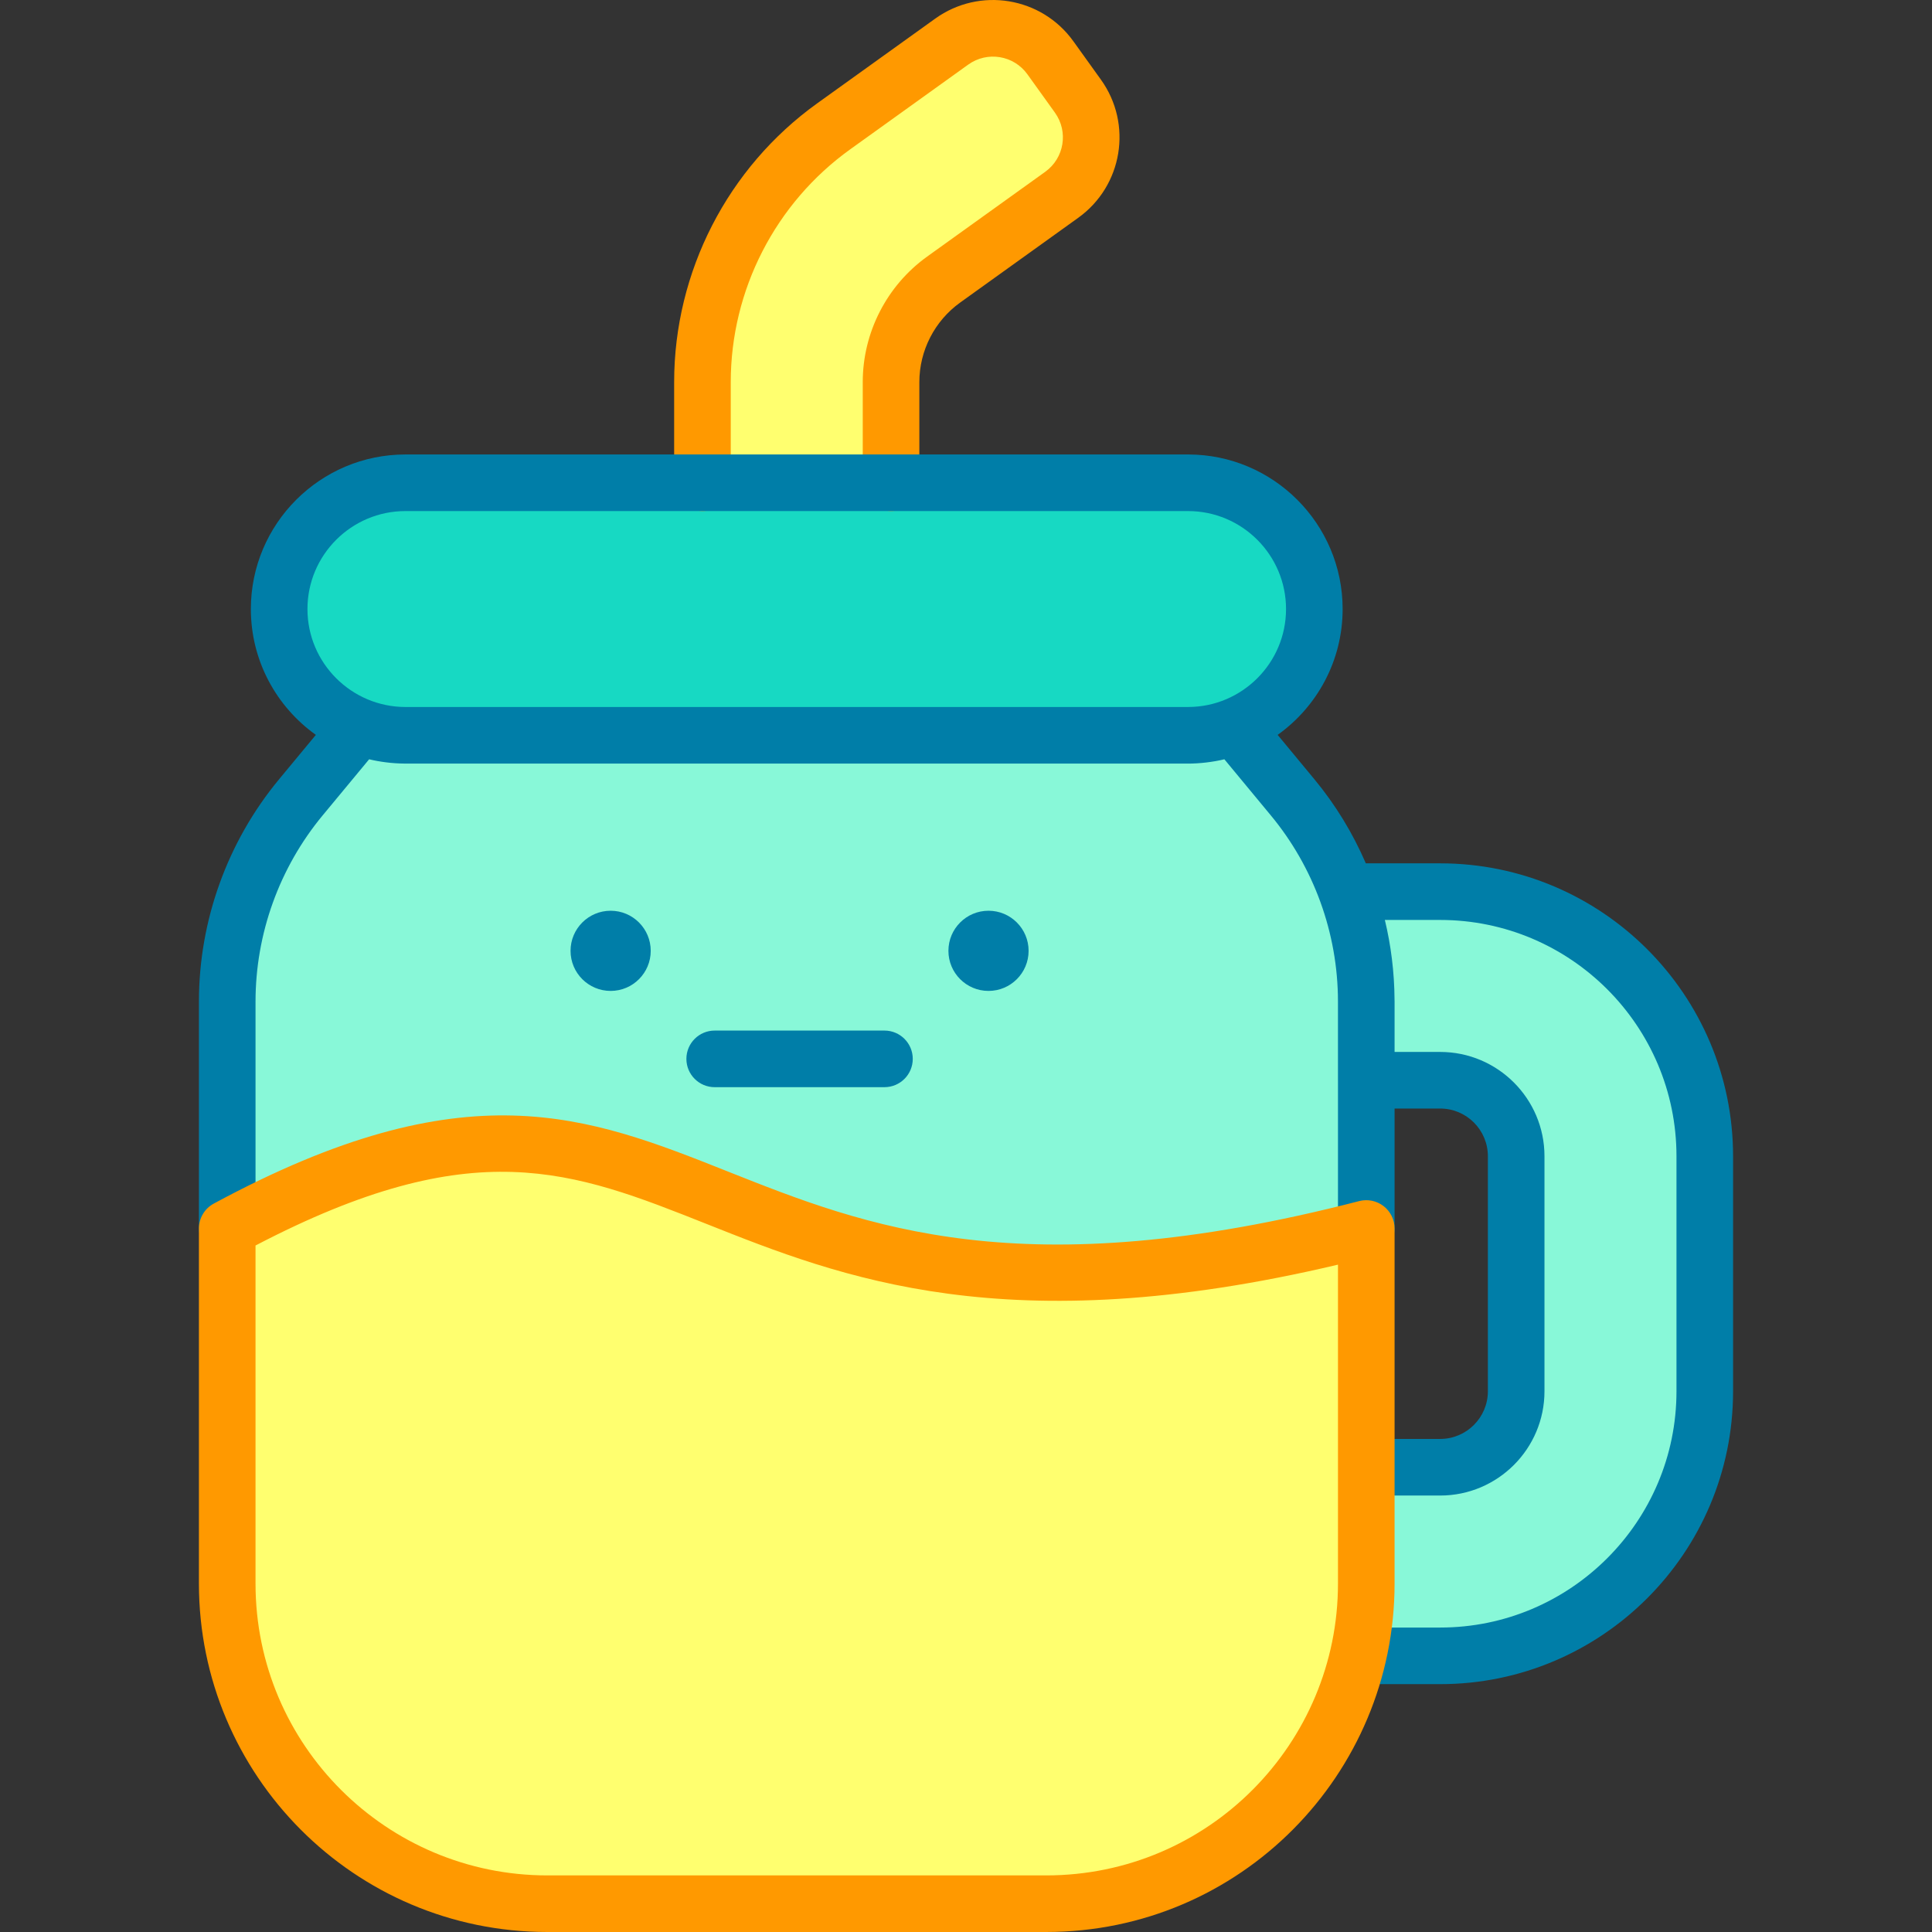 <svg id="Capa_1" enable-background="new 0 0 512 512" height="512" viewBox="0 0 512 512" width="512" xmlns="http://www.w3.org/2000/svg"><rect x="0" y="0" width="512" height="512" fill="#333333" stroke="none"/><g><path d="m381.668 236.293h-24.763c3.39 9.268 5.17 19.122 5.17 29.138v20.842h19.594c11.102 0 20.135 9.033 20.135 20.135v62.29c0 11.102-9.033 20.135-20.135 20.135h-19.594v30.838c0 6.488-.758 12.905-2.203 19.143h21.797c38.661 0 70.115-31.453 70.115-70.115v-62.29c-.001-38.663-31.455-70.116-70.116-70.116z" fill="#88f8d8"/><path d="m362.078 325.561v94.113c0 9.876-1.719 19.602-5.028 28.749-3.299 9.156-8.167 17.743-14.474 25.35-16.114 19.462-40.064 30.728-65.334 30.728h-132.188c-12.635 0-24.94-2.819-36.106-8.067-11.156-5.248-21.182-12.935-29.238-22.661-12.595-15.214-19.492-34.346-19.492-54.099v-94.113c127.649-68.933 118.462 47.381 301.86 0z" fill="#ffff6f"/><path d="m362.078 265.435v60.126c-183.397 47.381-174.211-68.933-301.861 0v-60.126c0-19.762 6.897-38.895 19.492-54.109l15.544-18.763c3.778 1.479 7.887 2.299 12.185 2.299h207.408c4.308 0 8.417-.82 12.195-2.299l15.534 18.763c12.606 15.214 19.503 34.347 19.503 54.109z" fill="#88f8d8"/><path d="m236.136 127.939v-26.677c0-10.777 5.191-20.893 13.945-27.178l31.284-22.459c8.407-6.036 10.33-17.744 4.295-26.151l-7.29-10.155c-6.036-8.408-17.744-10.33-26.152-4.295l-31.285 22.459c-21.777 15.633-34.778 40.972-34.778 67.779v26.677z" fill="#ffff6f"/><path d="m314.85 127.939h-207.408c-18.48 0-33.461 14.981-33.461 33.461 0 18.48 14.981 33.461 33.461 33.461h207.408c18.48 0 33.461-14.981 33.461-33.461 0-18.48-14.981-33.461-33.461-33.461z" fill="#17d9c3"/><circle cx="261.965" cy="251.98" fill="#007ea8" r="10.624"/><circle cx="161.826" cy="251.98" fill="#007ea8" r="10.624"/><g><path d="m236.136 135.439c-4.143 0-7.5-3.358-7.5-7.5v-26.677c0-13.159 6.382-25.596 17.071-33.27l31.285-22.459c5.046-3.623 6.199-10.638 2.575-15.685l-7.29-10.155c-3.616-5.036-10.626-6.205-15.684-2.576l-31.285 22.459c-19.819 14.228-31.652 37.288-31.652 61.687v26.677c0 4.142-3.357 7.5-7.5 7.5s-7.5-3.358-7.5-7.5v-26.677c0-29.218 14.17-56.833 37.904-73.872l31.285-22.459c11.778-8.455 28.159-5.77 36.618 6.014l7.29 10.155c8.457 11.781 5.769 28.159-6.013 36.618l-31.285 22.459c-6.774 4.864-10.819 12.746-10.819 21.085v26.677c0 4.141-3.358 7.499-7.5 7.499z" fill="#f90"/></g><g fill="#007ea8"><path d="m381.668 228.792h-19.709c-3.447-7.974-8.002-15.484-13.606-22.249l-9.764-11.794c10.414-7.434 17.223-19.608 17.223-33.349 0-22.587-18.375-40.961-40.961-40.961h-207.409c-22.587 0-40.961 18.375-40.961 40.961 0 13.742 6.809 25.915 17.223 33.349l-9.771 11.794c-13.681 16.525-21.216 37.44-21.216 58.891v60.126c0 4.142 3.357 7.5 7.5 7.5s7.5-3.358 7.5-7.5v-60.126c0-17.967 6.31-35.484 17.768-49.324l12.337-14.891c2.758.664 6.056 1.113 9.352 1.135.088 0 .176.008.264.008h207.409c3.017 0 6.581-.403 9.625-1.143l12.328 14.891c11.256 13.586 17.774 31.048 17.774 49.32v20.842c0 .026.004.051.004.078v39.211c0 4.142 3.357 7.5 7.5 7.5s7.5-3.358 7.5-7.5v-31.788h12.09c6.967 0 12.635 5.668 12.635 12.635v62.29c0 6.967-5.668 12.635-12.635 12.635h-18.594c-4.143 0-7.5 3.358-7.5 7.5 0 4.143 3.357 7.5 7.5 7.5h18.594c15.238 0 27.634-12.396 27.634-27.634v-62.29c0-15.238-12.396-27.634-27.634-27.634h-12.09v-13.338c0-.179-.011-.357-.012-.536-.042-7.34-.977-14.535-2.566-21.106h14.668c34.526 0 62.616 28.089 62.616 62.615v62.29c0 34.526-28.09 62.615-62.616 62.615h-20.797c-4.143 0-7.5 3.358-7.5 7.5s3.357 7.5 7.5 7.5h20.797c42.797 0 77.615-34.818 77.615-77.615v-62.29c0-42.8-34.818-77.618-77.615-77.618zm-274.226-93.353h207.408c14.315 0 25.962 11.646 25.962 25.962 0 14.345-11.68 25.932-25.921 25.96-.013 0-.027.001-.04.001h-207.409c-.019 0-.037-.001-.055-.001-14.142-.029-25.907-11.541-25.907-25.961 0-14.315 11.647-25.961 25.962-25.961z"/><path d="m234.391 273.112h-44.99c-4.143 0-7.5 3.358-7.5 7.5s3.357 7.5 7.5 7.5h44.99c4.143 0 7.5-3.358 7.5-7.5s-3.358-7.5-7.5-7.5z"/></g><g><path d="m277.241 512h-132.187c-51.224 0-92.337-41.628-92.337-92.326v-94.113c0-2.756 1.512-5.29 3.936-6.599 66.827-36.087 98.985-23.305 136.22-8.507 36.506 14.508 77.885 30.953 167.328 7.845 2.244-.58 4.634-.089 6.469 1.332 1.834 1.421 2.907 3.61 2.907 5.93v94.113c.001 50.508-40.881 92.325-92.336 92.325zm-209.524-181.93v89.604c0 42.893 34.88 77.327 77.337 77.327h132.187c43.098 0 77.337-35.032 77.337-77.327v-84.53c-87.888 20.79-131.757 3.354-167.244-10.75-35.707-14.191-61.728-24.532-119.617 5.676z" fill="#f90"/></g></g></svg>